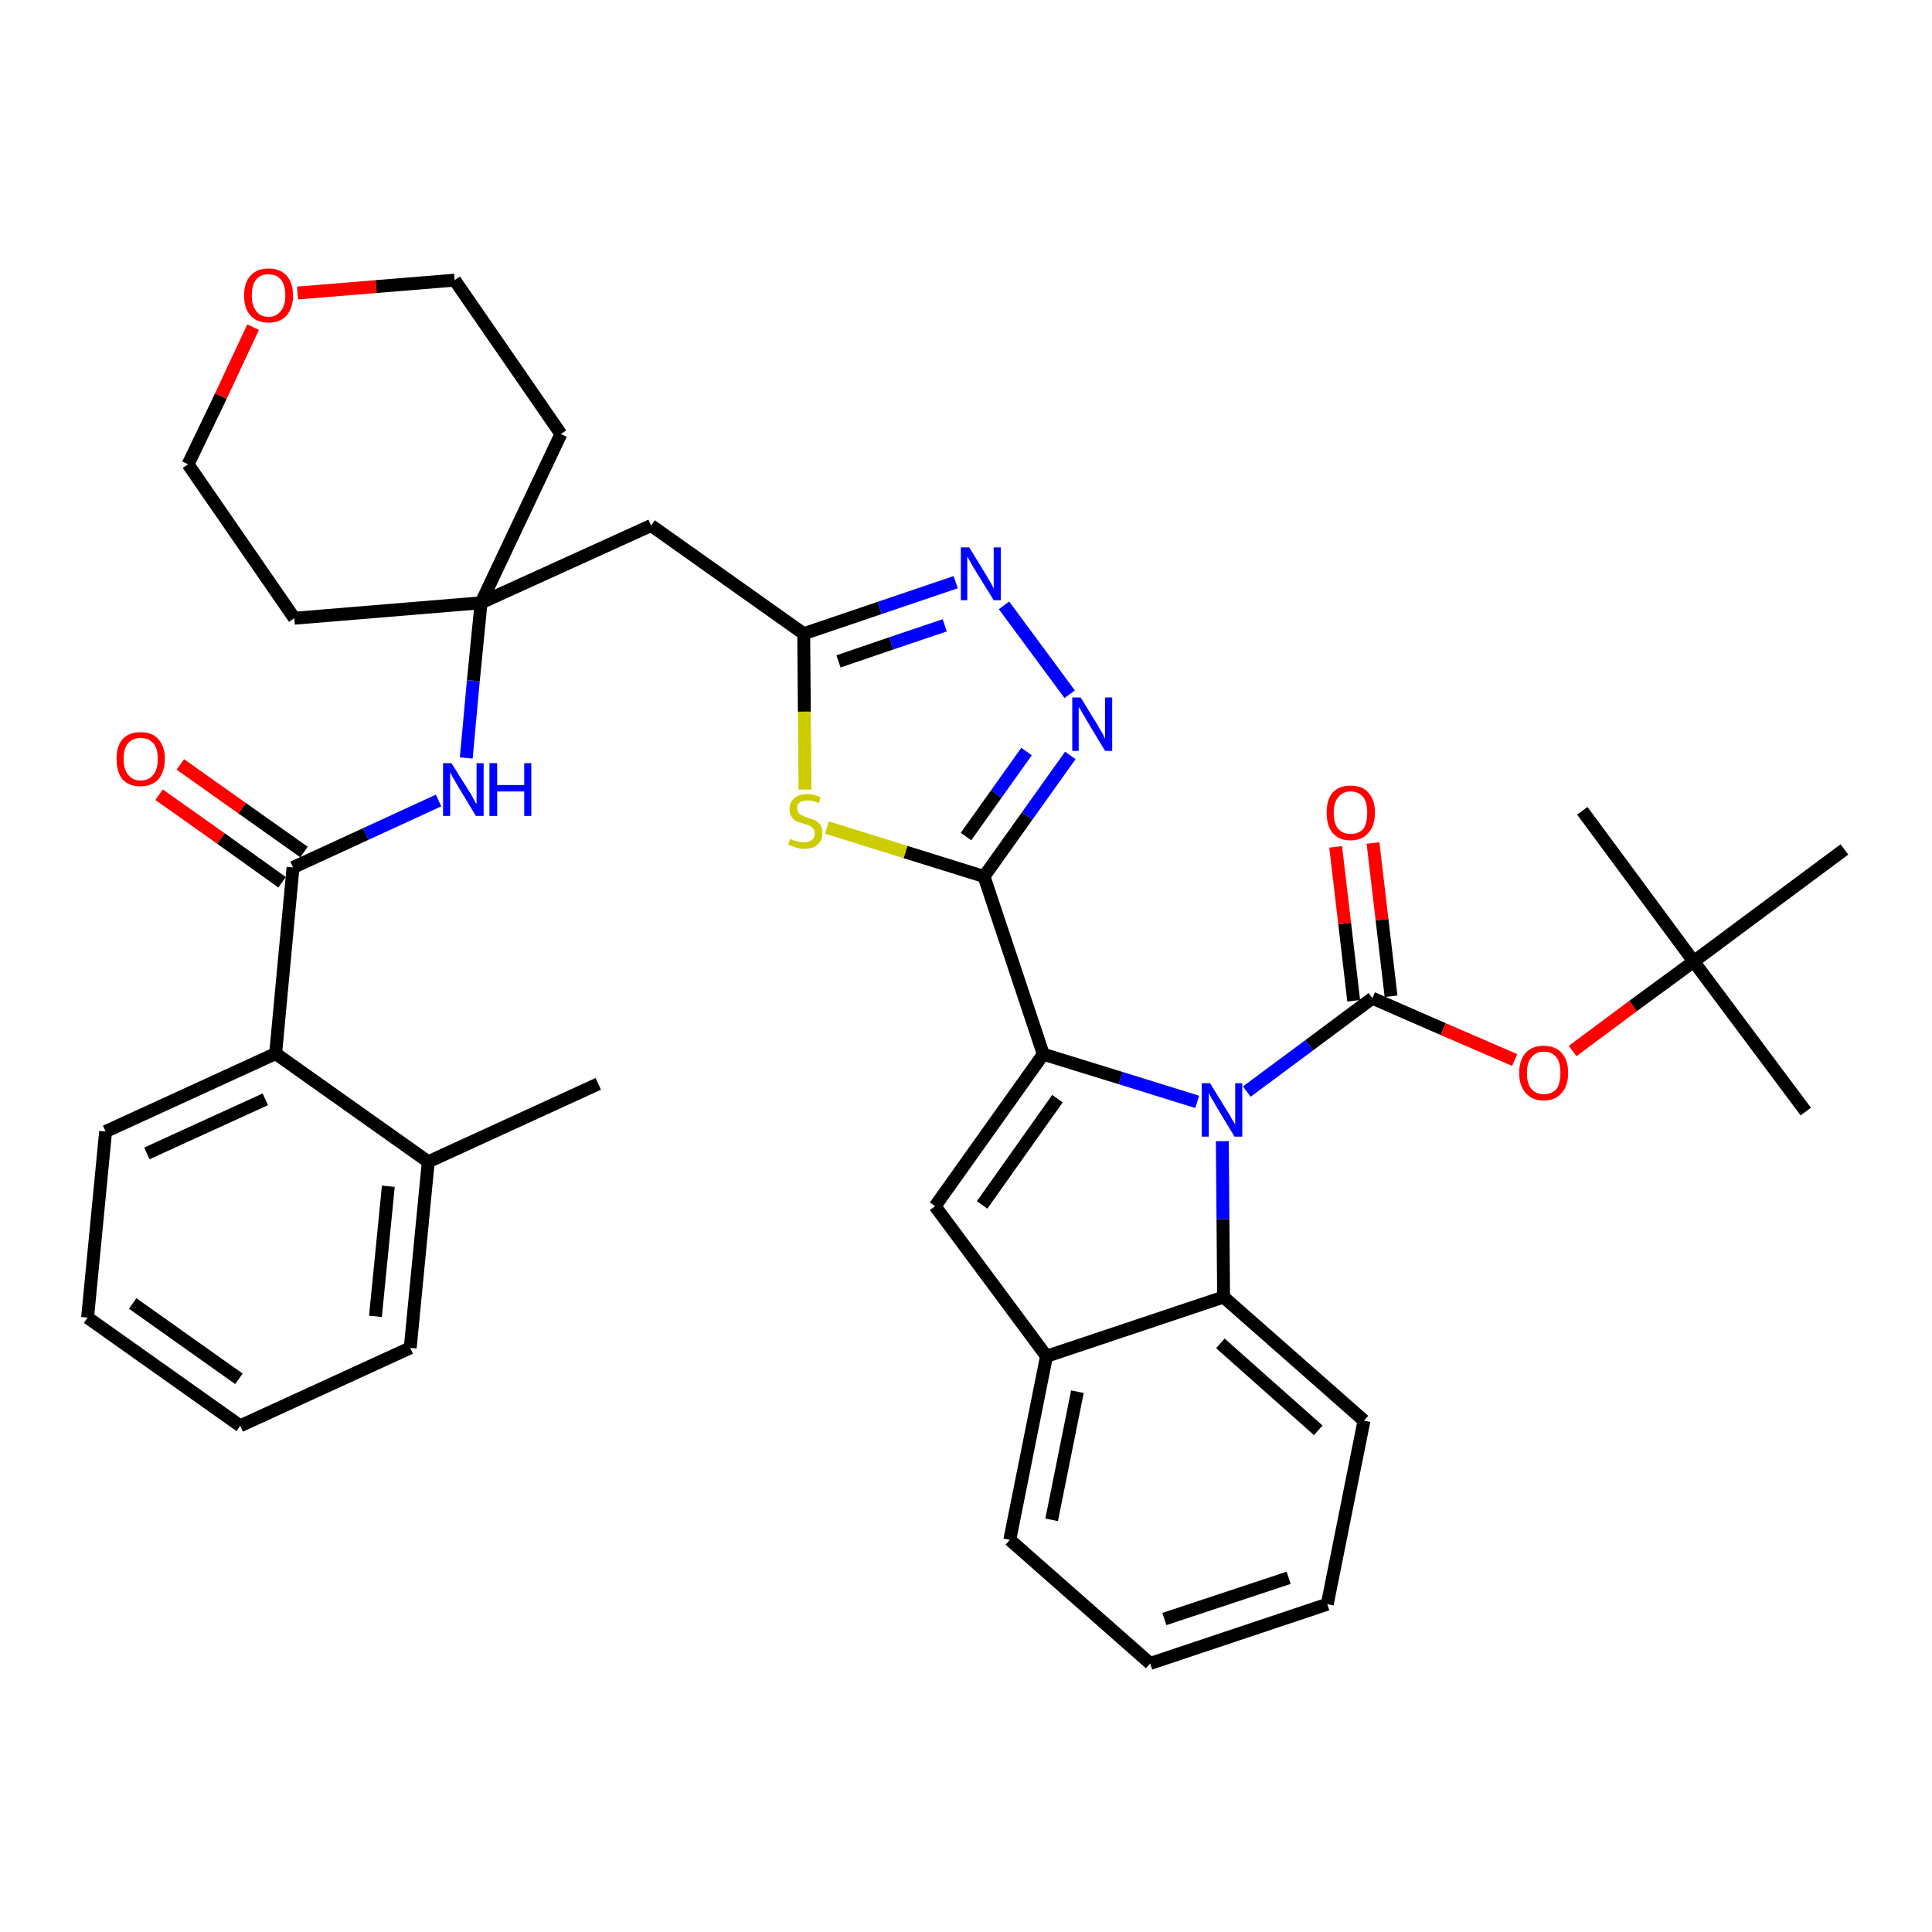 <?xml version='1.0' encoding='iso-8859-1'?>
<svg version='1.1' baseProfile='full'
              xmlns='http://www.w3.org/2000/svg'
                      xmlns:rdkit='http://www.rdkit.org/xml'
                      xmlns:xlink='http://www.w3.org/1999/xlink'
                  xml:space='preserve'
width='300px' height='300px' viewBox='0 0 300 300'>
<!-- END OF HEADER -->
<path class='bond-0 atom-0 atom-1' d='M 92.9,168.3 L 66.5,180.4' style='fill:none;fill-rule:evenodd;stroke:#000000;stroke-width:2.0px;stroke-linecap:butt;stroke-linejoin:miter;stroke-opacity:1' />
<path class='bond-1 atom-1 atom-2' d='M 66.5,180.4 L 63.7,209.3' style='fill:none;fill-rule:evenodd;stroke:#000000;stroke-width:2.0px;stroke-linecap:butt;stroke-linejoin:miter;stroke-opacity:1' />
<path class='bond-1 atom-1 atom-2' d='M 60.3,184.2 L 58.3,204.4' style='fill:none;fill-rule:evenodd;stroke:#000000;stroke-width:2.0px;stroke-linecap:butt;stroke-linejoin:miter;stroke-opacity:1' />
<path class='bond-37 atom-6 atom-1' d='M 42.8,163.6 L 66.5,180.4' style='fill:none;fill-rule:evenodd;stroke:#000000;stroke-width:2.0px;stroke-linecap:butt;stroke-linejoin:miter;stroke-opacity:1' />
<path class='bond-2 atom-2 atom-3' d='M 63.7,209.3 L 37.3,221.4' style='fill:none;fill-rule:evenodd;stroke:#000000;stroke-width:2.0px;stroke-linecap:butt;stroke-linejoin:miter;stroke-opacity:1' />
<path class='bond-3 atom-3 atom-4' d='M 37.3,221.4 L 13.6,204.6' style='fill:none;fill-rule:evenodd;stroke:#000000;stroke-width:2.0px;stroke-linecap:butt;stroke-linejoin:miter;stroke-opacity:1' />
<path class='bond-3 atom-3 atom-4' d='M 37.1,214.1 L 20.6,202.4' style='fill:none;fill-rule:evenodd;stroke:#000000;stroke-width:2.0px;stroke-linecap:butt;stroke-linejoin:miter;stroke-opacity:1' />
<path class='bond-4 atom-4 atom-5' d='M 13.6,204.6 L 16.4,175.7' style='fill:none;fill-rule:evenodd;stroke:#000000;stroke-width:2.0px;stroke-linecap:butt;stroke-linejoin:miter;stroke-opacity:1' />
<path class='bond-5 atom-5 atom-6' d='M 16.4,175.7 L 42.8,163.6' style='fill:none;fill-rule:evenodd;stroke:#000000;stroke-width:2.0px;stroke-linecap:butt;stroke-linejoin:miter;stroke-opacity:1' />
<path class='bond-5 atom-5 atom-6' d='M 22.8,179.1 L 41.2,170.7' style='fill:none;fill-rule:evenodd;stroke:#000000;stroke-width:2.0px;stroke-linecap:butt;stroke-linejoin:miter;stroke-opacity:1' />
<path class='bond-6 atom-6 atom-7' d='M 42.8,163.6 L 45.5,134.7' style='fill:none;fill-rule:evenodd;stroke:#000000;stroke-width:2.0px;stroke-linecap:butt;stroke-linejoin:miter;stroke-opacity:1' />
<path class='bond-7 atom-7 atom-8' d='M 47.2,132.3 L 37.6,125.5' style='fill:none;fill-rule:evenodd;stroke:#000000;stroke-width:2.0px;stroke-linecap:butt;stroke-linejoin:miter;stroke-opacity:1' />
<path class='bond-7 atom-7 atom-8' d='M 37.6,125.5 L 28.0,118.7' style='fill:none;fill-rule:evenodd;stroke:#FF0000;stroke-width:2.0px;stroke-linecap:butt;stroke-linejoin:miter;stroke-opacity:1' />
<path class='bond-7 atom-7 atom-8' d='M 43.8,137.0 L 34.3,130.2' style='fill:none;fill-rule:evenodd;stroke:#000000;stroke-width:2.0px;stroke-linecap:butt;stroke-linejoin:miter;stroke-opacity:1' />
<path class='bond-7 atom-7 atom-8' d='M 34.3,130.2 L 24.7,123.4' style='fill:none;fill-rule:evenodd;stroke:#FF0000;stroke-width:2.0px;stroke-linecap:butt;stroke-linejoin:miter;stroke-opacity:1' />
<path class='bond-8 atom-7 atom-9' d='M 45.5,134.7 L 56.8,129.5' style='fill:none;fill-rule:evenodd;stroke:#000000;stroke-width:2.0px;stroke-linecap:butt;stroke-linejoin:miter;stroke-opacity:1' />
<path class='bond-8 atom-7 atom-9' d='M 56.8,129.5 L 68.1,124.3' style='fill:none;fill-rule:evenodd;stroke:#0000FF;stroke-width:2.0px;stroke-linecap:butt;stroke-linejoin:miter;stroke-opacity:1' />
<path class='bond-9 atom-9 atom-10' d='M 72.4,117.7 L 73.5,105.7' style='fill:none;fill-rule:evenodd;stroke:#0000FF;stroke-width:2.0px;stroke-linecap:butt;stroke-linejoin:miter;stroke-opacity:1' />
<path class='bond-9 atom-9 atom-10' d='M 73.5,105.7 L 74.7,93.6' style='fill:none;fill-rule:evenodd;stroke:#000000;stroke-width:2.0px;stroke-linecap:butt;stroke-linejoin:miter;stroke-opacity:1' />
<path class='bond-10 atom-10 atom-11' d='M 74.7,93.6 L 101.1,81.6' style='fill:none;fill-rule:evenodd;stroke:#000000;stroke-width:2.0px;stroke-linecap:butt;stroke-linejoin:miter;stroke-opacity:1' />
<path class='bond-32 atom-10 atom-33' d='M 74.7,93.6 L 45.7,96.0' style='fill:none;fill-rule:evenodd;stroke:#000000;stroke-width:2.0px;stroke-linecap:butt;stroke-linejoin:miter;stroke-opacity:1' />
<path class='bond-38 atom-37 atom-10' d='M 87.1,67.4 L 74.7,93.6' style='fill:none;fill-rule:evenodd;stroke:#000000;stroke-width:2.0px;stroke-linecap:butt;stroke-linejoin:miter;stroke-opacity:1' />
<path class='bond-11 atom-11 atom-12' d='M 101.1,81.6 L 124.8,98.4' style='fill:none;fill-rule:evenodd;stroke:#000000;stroke-width:2.0px;stroke-linecap:butt;stroke-linejoin:miter;stroke-opacity:1' />
<path class='bond-12 atom-12 atom-13' d='M 124.8,98.4 L 136.6,94.4' style='fill:none;fill-rule:evenodd;stroke:#000000;stroke-width:2.0px;stroke-linecap:butt;stroke-linejoin:miter;stroke-opacity:1' />
<path class='bond-12 atom-12 atom-13' d='M 136.6,94.4 L 148.4,90.4' style='fill:none;fill-rule:evenodd;stroke:#0000FF;stroke-width:2.0px;stroke-linecap:butt;stroke-linejoin:miter;stroke-opacity:1' />
<path class='bond-12 atom-12 atom-13' d='M 130.2,102.7 L 138.4,99.9' style='fill:none;fill-rule:evenodd;stroke:#000000;stroke-width:2.0px;stroke-linecap:butt;stroke-linejoin:miter;stroke-opacity:1' />
<path class='bond-12 atom-12 atom-13' d='M 138.4,99.9 L 146.7,97.1' style='fill:none;fill-rule:evenodd;stroke:#0000FF;stroke-width:2.0px;stroke-linecap:butt;stroke-linejoin:miter;stroke-opacity:1' />
<path class='bond-39 atom-32 atom-12' d='M 125.0,122.6 L 124.9,110.5' style='fill:none;fill-rule:evenodd;stroke:#CCCC00;stroke-width:2.0px;stroke-linecap:butt;stroke-linejoin:miter;stroke-opacity:1' />
<path class='bond-39 atom-32 atom-12' d='M 124.9,110.5 L 124.8,98.4' style='fill:none;fill-rule:evenodd;stroke:#000000;stroke-width:2.0px;stroke-linecap:butt;stroke-linejoin:miter;stroke-opacity:1' />
<path class='bond-13 atom-13 atom-14' d='M 155.9,94.0 L 166.1,107.8' style='fill:none;fill-rule:evenodd;stroke:#0000FF;stroke-width:2.0px;stroke-linecap:butt;stroke-linejoin:miter;stroke-opacity:1' />
<path class='bond-14 atom-14 atom-15' d='M 166.2,117.3 L 159.5,126.7' style='fill:none;fill-rule:evenodd;stroke:#0000FF;stroke-width:2.0px;stroke-linecap:butt;stroke-linejoin:miter;stroke-opacity:1' />
<path class='bond-14 atom-14 atom-15' d='M 159.5,126.7 L 152.8,136.1' style='fill:none;fill-rule:evenodd;stroke:#000000;stroke-width:2.0px;stroke-linecap:butt;stroke-linejoin:miter;stroke-opacity:1' />
<path class='bond-14 atom-14 atom-15' d='M 159.4,116.7 L 154.7,123.3' style='fill:none;fill-rule:evenodd;stroke:#0000FF;stroke-width:2.0px;stroke-linecap:butt;stroke-linejoin:miter;stroke-opacity:1' />
<path class='bond-14 atom-14 atom-15' d='M 154.7,123.3 L 150.0,129.9' style='fill:none;fill-rule:evenodd;stroke:#000000;stroke-width:2.0px;stroke-linecap:butt;stroke-linejoin:miter;stroke-opacity:1' />
<path class='bond-15 atom-15 atom-16' d='M 152.8,136.1 L 162.0,163.7' style='fill:none;fill-rule:evenodd;stroke:#000000;stroke-width:2.0px;stroke-linecap:butt;stroke-linejoin:miter;stroke-opacity:1' />
<path class='bond-31 atom-15 atom-32' d='M 152.8,136.1 L 140.6,132.3' style='fill:none;fill-rule:evenodd;stroke:#000000;stroke-width:2.0px;stroke-linecap:butt;stroke-linejoin:miter;stroke-opacity:1' />
<path class='bond-31 atom-15 atom-32' d='M 140.6,132.3 L 128.4,128.5' style='fill:none;fill-rule:evenodd;stroke:#CCCC00;stroke-width:2.0px;stroke-linecap:butt;stroke-linejoin:miter;stroke-opacity:1' />
<path class='bond-16 atom-16 atom-17' d='M 162.0,163.7 L 145.2,187.3' style='fill:none;fill-rule:evenodd;stroke:#000000;stroke-width:2.0px;stroke-linecap:butt;stroke-linejoin:miter;stroke-opacity:1' />
<path class='bond-16 atom-16 atom-17' d='M 164.2,170.6 L 152.5,187.1' style='fill:none;fill-rule:evenodd;stroke:#000000;stroke-width:2.0px;stroke-linecap:butt;stroke-linejoin:miter;stroke-opacity:1' />
<path class='bond-40 atom-24 atom-16' d='M 185.9,171.1 L 174.0,167.4' style='fill:none;fill-rule:evenodd;stroke:#0000FF;stroke-width:2.0px;stroke-linecap:butt;stroke-linejoin:miter;stroke-opacity:1' />
<path class='bond-40 atom-24 atom-16' d='M 174.0,167.4 L 162.0,163.7' style='fill:none;fill-rule:evenodd;stroke:#000000;stroke-width:2.0px;stroke-linecap:butt;stroke-linejoin:miter;stroke-opacity:1' />
<path class='bond-17 atom-17 atom-18' d='M 145.2,187.3 L 162.5,210.6' style='fill:none;fill-rule:evenodd;stroke:#000000;stroke-width:2.0px;stroke-linecap:butt;stroke-linejoin:miter;stroke-opacity:1' />
<path class='bond-18 atom-18 atom-19' d='M 162.5,210.6 L 156.8,239.1' style='fill:none;fill-rule:evenodd;stroke:#000000;stroke-width:2.0px;stroke-linecap:butt;stroke-linejoin:miter;stroke-opacity:1' />
<path class='bond-18 atom-18 atom-19' d='M 167.3,216.1 L 163.3,236.0' style='fill:none;fill-rule:evenodd;stroke:#000000;stroke-width:2.0px;stroke-linecap:butt;stroke-linejoin:miter;stroke-opacity:1' />
<path class='bond-41 atom-23 atom-18' d='M 190.0,201.4 L 162.5,210.6' style='fill:none;fill-rule:evenodd;stroke:#000000;stroke-width:2.0px;stroke-linecap:butt;stroke-linejoin:miter;stroke-opacity:1' />
<path class='bond-19 atom-19 atom-20' d='M 156.8,239.1 L 178.6,258.3' style='fill:none;fill-rule:evenodd;stroke:#000000;stroke-width:2.0px;stroke-linecap:butt;stroke-linejoin:miter;stroke-opacity:1' />
<path class='bond-20 atom-20 atom-21' d='M 178.6,258.3 L 206.1,249.1' style='fill:none;fill-rule:evenodd;stroke:#000000;stroke-width:2.0px;stroke-linecap:butt;stroke-linejoin:miter;stroke-opacity:1' />
<path class='bond-20 atom-20 atom-21' d='M 180.8,251.4 L 200.1,245.0' style='fill:none;fill-rule:evenodd;stroke:#000000;stroke-width:2.0px;stroke-linecap:butt;stroke-linejoin:miter;stroke-opacity:1' />
<path class='bond-21 atom-21 atom-22' d='M 206.1,249.1 L 211.8,220.6' style='fill:none;fill-rule:evenodd;stroke:#000000;stroke-width:2.0px;stroke-linecap:butt;stroke-linejoin:miter;stroke-opacity:1' />
<path class='bond-22 atom-22 atom-23' d='M 211.8,220.6 L 190.0,201.4' style='fill:none;fill-rule:evenodd;stroke:#000000;stroke-width:2.0px;stroke-linecap:butt;stroke-linejoin:miter;stroke-opacity:1' />
<path class='bond-22 atom-22 atom-23' d='M 204.7,222.1 L 189.5,208.6' style='fill:none;fill-rule:evenodd;stroke:#000000;stroke-width:2.0px;stroke-linecap:butt;stroke-linejoin:miter;stroke-opacity:1' />
<path class='bond-23 atom-23 atom-24' d='M 190.0,201.4 L 189.9,189.3' style='fill:none;fill-rule:evenodd;stroke:#000000;stroke-width:2.0px;stroke-linecap:butt;stroke-linejoin:miter;stroke-opacity:1' />
<path class='bond-23 atom-23 atom-24' d='M 189.9,189.3 L 189.8,177.2' style='fill:none;fill-rule:evenodd;stroke:#0000FF;stroke-width:2.0px;stroke-linecap:butt;stroke-linejoin:miter;stroke-opacity:1' />
<path class='bond-24 atom-24 atom-25' d='M 193.6,169.5 L 203.3,162.3' style='fill:none;fill-rule:evenodd;stroke:#0000FF;stroke-width:2.0px;stroke-linecap:butt;stroke-linejoin:miter;stroke-opacity:1' />
<path class='bond-24 atom-24 atom-25' d='M 203.3,162.3 L 213.1,155.0' style='fill:none;fill-rule:evenodd;stroke:#000000;stroke-width:2.0px;stroke-linecap:butt;stroke-linejoin:miter;stroke-opacity:1' />
<path class='bond-25 atom-25 atom-26' d='M 216.0,154.7 L 214.6,142.8' style='fill:none;fill-rule:evenodd;stroke:#000000;stroke-width:2.0px;stroke-linecap:butt;stroke-linejoin:miter;stroke-opacity:1' />
<path class='bond-25 atom-25 atom-26' d='M 214.6,142.8 L 213.2,130.9' style='fill:none;fill-rule:evenodd;stroke:#FF0000;stroke-width:2.0px;stroke-linecap:butt;stroke-linejoin:miter;stroke-opacity:1' />
<path class='bond-25 atom-25 atom-26' d='M 210.2,155.4 L 208.8,143.4' style='fill:none;fill-rule:evenodd;stroke:#000000;stroke-width:2.0px;stroke-linecap:butt;stroke-linejoin:miter;stroke-opacity:1' />
<path class='bond-25 atom-25 atom-26' d='M 208.8,143.4 L 207.4,131.5' style='fill:none;fill-rule:evenodd;stroke:#FF0000;stroke-width:2.0px;stroke-linecap:butt;stroke-linejoin:miter;stroke-opacity:1' />
<path class='bond-26 atom-25 atom-27' d='M 213.1,155.0 L 224.1,159.8' style='fill:none;fill-rule:evenodd;stroke:#000000;stroke-width:2.0px;stroke-linecap:butt;stroke-linejoin:miter;stroke-opacity:1' />
<path class='bond-26 atom-25 atom-27' d='M 224.1,159.8 L 235.2,164.6' style='fill:none;fill-rule:evenodd;stroke:#FF0000;stroke-width:2.0px;stroke-linecap:butt;stroke-linejoin:miter;stroke-opacity:1' />
<path class='bond-27 atom-27 atom-28' d='M 244.2,163.2 L 253.6,156.2' style='fill:none;fill-rule:evenodd;stroke:#FF0000;stroke-width:2.0px;stroke-linecap:butt;stroke-linejoin:miter;stroke-opacity:1' />
<path class='bond-27 atom-27 atom-28' d='M 253.6,156.2 L 263.0,149.3' style='fill:none;fill-rule:evenodd;stroke:#000000;stroke-width:2.0px;stroke-linecap:butt;stroke-linejoin:miter;stroke-opacity:1' />
<path class='bond-28 atom-28 atom-29' d='M 263.0,149.3 L 280.4,172.6' style='fill:none;fill-rule:evenodd;stroke:#000000;stroke-width:2.0px;stroke-linecap:butt;stroke-linejoin:miter;stroke-opacity:1' />
<path class='bond-29 atom-28 atom-30' d='M 263.0,149.3 L 245.7,125.9' style='fill:none;fill-rule:evenodd;stroke:#000000;stroke-width:2.0px;stroke-linecap:butt;stroke-linejoin:miter;stroke-opacity:1' />
<path class='bond-30 atom-28 atom-31' d='M 263.0,149.3 L 286.4,131.9' style='fill:none;fill-rule:evenodd;stroke:#000000;stroke-width:2.0px;stroke-linecap:butt;stroke-linejoin:miter;stroke-opacity:1' />
<path class='bond-33 atom-33 atom-34' d='M 45.7,96.0 L 29.2,72.1' style='fill:none;fill-rule:evenodd;stroke:#000000;stroke-width:2.0px;stroke-linecap:butt;stroke-linejoin:miter;stroke-opacity:1' />
<path class='bond-34 atom-34 atom-35' d='M 29.2,72.1 L 34.3,61.5' style='fill:none;fill-rule:evenodd;stroke:#000000;stroke-width:2.0px;stroke-linecap:butt;stroke-linejoin:miter;stroke-opacity:1' />
<path class='bond-34 atom-34 atom-35' d='M 34.3,61.5 L 39.3,50.8' style='fill:none;fill-rule:evenodd;stroke:#FF0000;stroke-width:2.0px;stroke-linecap:butt;stroke-linejoin:miter;stroke-opacity:1' />
<path class='bond-35 atom-35 atom-36' d='M 46.2,45.5 L 58.4,44.5' style='fill:none;fill-rule:evenodd;stroke:#FF0000;stroke-width:2.0px;stroke-linecap:butt;stroke-linejoin:miter;stroke-opacity:1' />
<path class='bond-35 atom-35 atom-36' d='M 58.4,44.5 L 70.6,43.5' style='fill:none;fill-rule:evenodd;stroke:#000000;stroke-width:2.0px;stroke-linecap:butt;stroke-linejoin:miter;stroke-opacity:1' />
<path class='bond-36 atom-36 atom-37' d='M 70.6,43.5 L 87.1,67.4' style='fill:none;fill-rule:evenodd;stroke:#000000;stroke-width:2.0px;stroke-linecap:butt;stroke-linejoin:miter;stroke-opacity:1' />
<path  class='atom-8' d='M 18.1 117.8
Q 18.1 115.9, 19.0 114.8
Q 20.0 113.7, 21.8 113.7
Q 23.7 113.7, 24.6 114.8
Q 25.6 115.9, 25.6 117.8
Q 25.6 119.8, 24.6 121.0
Q 23.6 122.1, 21.8 122.1
Q 20.0 122.1, 19.0 121.0
Q 18.1 119.9, 18.1 117.8
M 21.8 121.2
Q 23.1 121.2, 23.8 120.3
Q 24.5 119.5, 24.5 117.8
Q 24.5 116.2, 23.8 115.4
Q 23.1 114.6, 21.8 114.6
Q 20.6 114.6, 19.9 115.4
Q 19.2 116.2, 19.2 117.8
Q 19.2 119.5, 19.9 120.3
Q 20.6 121.2, 21.8 121.2
' fill='#FF0000'/>
<path  class='atom-9' d='M 70.1 118.5
L 72.8 122.8
Q 73.1 123.2, 73.5 124.0
Q 73.9 124.8, 74.0 124.8
L 74.0 118.5
L 75.1 118.5
L 75.1 126.7
L 73.9 126.7
L 71.0 121.9
Q 70.7 121.4, 70.3 120.7
Q 70.0 120.1, 69.9 119.9
L 69.9 126.7
L 68.8 126.7
L 68.8 118.5
L 70.1 118.5
' fill='#0000FF'/>
<path  class='atom-9' d='M 76.0 118.5
L 77.2 118.5
L 77.2 121.9
L 81.4 121.9
L 81.4 118.5
L 82.5 118.5
L 82.5 126.7
L 81.4 126.7
L 81.4 122.9
L 77.2 122.9
L 77.2 126.7
L 76.0 126.7
L 76.0 118.5
' fill='#0000FF'/>
<path  class='atom-13' d='M 150.5 85.0
L 153.2 89.4
Q 153.4 89.8, 153.9 90.6
Q 154.3 91.4, 154.3 91.4
L 154.3 85.0
L 155.4 85.0
L 155.4 93.2
L 154.3 93.2
L 151.4 88.5
Q 151.0 87.9, 150.7 87.3
Q 150.3 86.6, 150.2 86.4
L 150.2 93.2
L 149.2 93.2
L 149.2 85.0
L 150.5 85.0
' fill='#0000FF'/>
<path  class='atom-14' d='M 167.8 108.3
L 170.5 112.7
Q 170.7 113.1, 171.2 113.9
Q 171.6 114.7, 171.6 114.7
L 171.6 108.3
L 172.7 108.3
L 172.7 116.6
L 171.6 116.6
L 168.7 111.8
Q 168.4 111.2, 168.0 110.6
Q 167.7 110.0, 167.5 109.8
L 167.5 116.6
L 166.5 116.6
L 166.5 108.3
L 167.8 108.3
' fill='#0000FF'/>
<path  class='atom-24' d='M 187.9 168.2
L 190.6 172.6
Q 190.9 173.0, 191.3 173.8
Q 191.8 174.6, 191.8 174.6
L 191.8 168.2
L 192.9 168.2
L 192.9 176.5
L 191.7 176.5
L 188.8 171.7
Q 188.5 171.1, 188.1 170.5
Q 187.8 169.9, 187.7 169.7
L 187.7 176.5
L 186.6 176.5
L 186.6 168.2
L 187.9 168.2
' fill='#0000FF'/>
<path  class='atom-26' d='M 206.0 126.2
Q 206.0 124.2, 206.9 123.1
Q 207.9 122.0, 209.7 122.0
Q 211.6 122.0, 212.5 123.1
Q 213.5 124.2, 213.5 126.2
Q 213.5 128.2, 212.5 129.3
Q 211.5 130.5, 209.7 130.5
Q 207.9 130.5, 206.9 129.3
Q 206.0 128.2, 206.0 126.2
M 209.7 129.5
Q 211.0 129.5, 211.7 128.7
Q 212.3 127.8, 212.3 126.2
Q 212.3 124.6, 211.7 123.8
Q 211.0 122.9, 209.7 122.9
Q 208.5 122.9, 207.8 123.8
Q 207.1 124.6, 207.1 126.2
Q 207.1 127.9, 207.8 128.7
Q 208.5 129.5, 209.7 129.5
' fill='#FF0000'/>
<path  class='atom-27' d='M 235.9 166.6
Q 235.9 164.6, 236.9 163.5
Q 237.9 162.4, 239.7 162.4
Q 241.5 162.4, 242.5 163.5
Q 243.5 164.6, 243.5 166.6
Q 243.5 168.6, 242.5 169.7
Q 241.5 170.9, 239.7 170.9
Q 237.9 170.9, 236.9 169.7
Q 235.9 168.6, 235.9 166.6
M 239.7 169.9
Q 241.0 169.9, 241.7 169.1
Q 242.3 168.2, 242.3 166.6
Q 242.3 165.0, 241.7 164.2
Q 241.0 163.3, 239.7 163.3
Q 238.5 163.3, 237.8 164.2
Q 237.1 165.0, 237.1 166.6
Q 237.1 168.3, 237.8 169.1
Q 238.5 169.9, 239.7 169.9
' fill='#FF0000'/>
<path  class='atom-32' d='M 122.7 130.3
Q 122.8 130.3, 123.2 130.5
Q 123.6 130.6, 124.0 130.7
Q 124.4 130.8, 124.9 130.8
Q 125.6 130.8, 126.1 130.4
Q 126.5 130.1, 126.5 129.4
Q 126.5 128.9, 126.3 128.7
Q 126.1 128.4, 125.7 128.2
Q 125.4 128.1, 124.8 127.9
Q 124.1 127.7, 123.6 127.5
Q 123.2 127.3, 122.9 126.8
Q 122.6 126.4, 122.6 125.6
Q 122.6 124.6, 123.3 124.0
Q 124.0 123.3, 125.4 123.3
Q 126.3 123.3, 127.4 123.8
L 127.2 124.7
Q 126.2 124.3, 125.4 124.3
Q 124.6 124.3, 124.2 124.6
Q 123.7 124.9, 123.8 125.5
Q 123.8 125.9, 124.0 126.2
Q 124.2 126.5, 124.5 126.6
Q 124.9 126.8, 125.4 127.0
Q 126.2 127.2, 126.6 127.4
Q 127.1 127.7, 127.4 128.1
Q 127.7 128.6, 127.7 129.4
Q 127.7 130.5, 126.9 131.2
Q 126.2 131.8, 124.9 131.8
Q 124.2 131.8, 123.6 131.6
Q 123.1 131.4, 122.4 131.2
L 122.7 130.3
' fill='#CCCC00'/>
<path  class='atom-35' d='M 37.9 45.9
Q 37.9 43.9, 38.9 42.8
Q 39.9 41.7, 41.7 41.7
Q 43.5 41.7, 44.5 42.8
Q 45.5 43.9, 45.5 45.9
Q 45.5 47.8, 44.5 49.0
Q 43.5 50.1, 41.7 50.1
Q 39.9 50.1, 38.9 49.0
Q 37.9 47.9, 37.9 45.9
M 41.7 49.2
Q 42.9 49.2, 43.6 48.3
Q 44.3 47.5, 44.3 45.9
Q 44.3 44.2, 43.6 43.4
Q 42.9 42.6, 41.7 42.6
Q 40.4 42.6, 39.8 43.4
Q 39.1 44.2, 39.1 45.9
Q 39.1 47.5, 39.8 48.3
Q 40.4 49.2, 41.7 49.2
' fill='#FF0000'/>
</svg>
